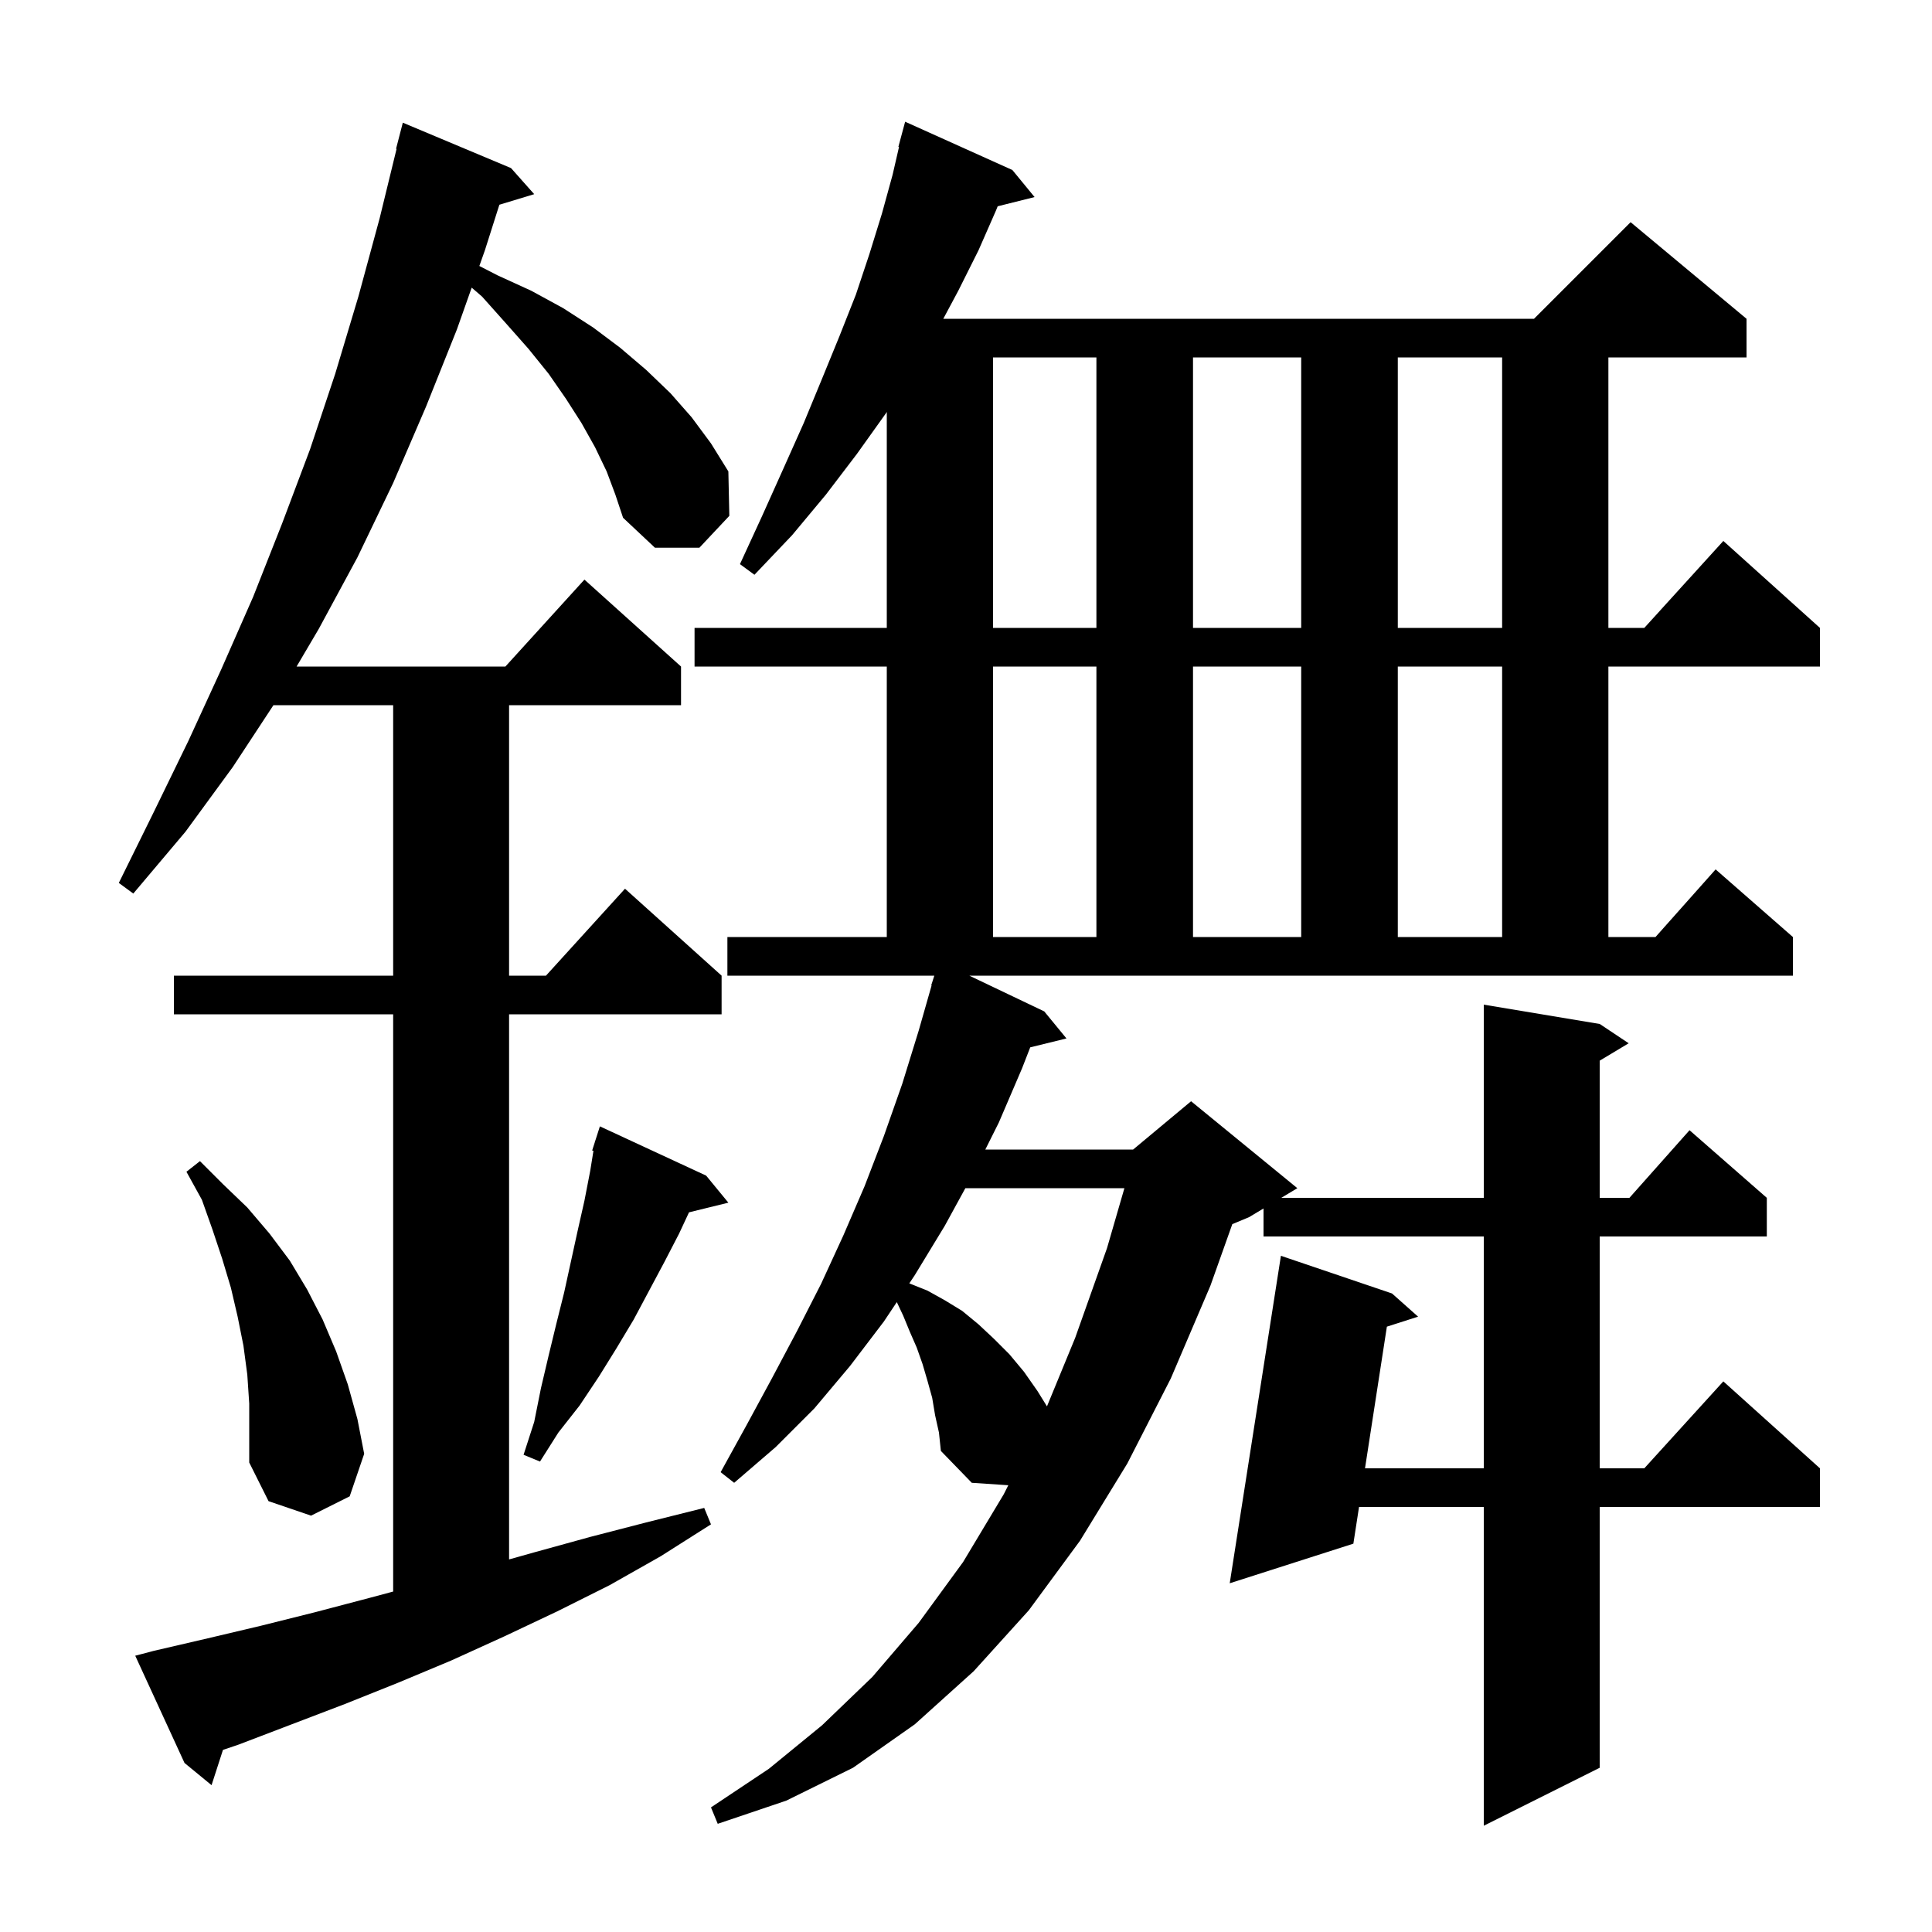 <svg xmlns="http://www.w3.org/2000/svg" xmlns:xlink="http://www.w3.org/1999/xlink" version="1.1" baseProfile="full" viewBox="0 0 200 200" width="200" height="200">
<g fill="black">
<path d="M 108.1 104.7 L 110.4 107.5 L 106.649 108.421 L 105.8 110.6 L 103.4 116.2 L 102.0 119.0 L 117.3 119.0 L 123.3 114.0 L 134.3 123.0 L 132.633 124.0 L 153.6 124.0 L 153.6 104.0 L 165.6 106.0 L 168.6 108.0 L 165.6 109.8 L 165.6 124.0 L 168.678 124.0 L 174.9 117.0 L 182.9 124.0 L 182.9 128.0 L 165.6 128.0 L 165.6 152.0 L 170.218 152.0 L 178.4 143.0 L 188.4 152.0 L 188.4 156.0 L 165.6 156.0 L 165.6 183.0 L 153.6 189.0 L 153.6 156.0 L 140.687 156.0 L 140.1 159.8 L 127.3 163.9 L 132.6 130.0 L 144.1 133.9 L 146.8 136.3 L 143.569 137.336 L 141.305 152.0 L 153.6 152.0 L 153.6 128.0 L 130.8 128.0 L 130.8 125.1 L 129.3 126.0 L 127.569 126.721 L 125.3 133.1 L 121.2 142.7 L 116.7 151.5 L 111.8 159.5 L 106.5 166.7 L 100.8 173.0 L 94.7 178.5 L 88.3 183.0 L 81.4 186.4 L 74.3 188.8 L 73.6 187.1 L 79.6 183.1 L 85.1 178.6 L 90.3 173.6 L 95.1 168.0 L 99.7 161.7 L 103.9 154.7 L 104.38 153.752 L 100.6 153.5 L 97.4 150.2 L 97.2 148.3 L 96.8 146.5 L 96.5 144.7 L 96.0 142.9 L 95.5 141.2 L 94.9 139.5 L 94.2 137.9 L 93.5 136.2 L 92.838 134.793 L 91.5 136.8 L 88.0 141.4 L 84.3 145.8 L 80.3 149.8 L 76.0 153.5 L 74.6 152.4 L 77.3 147.5 L 79.9 142.7 L 82.5 137.8 L 85.0 132.9 L 87.3 127.9 L 89.5 122.8 L 91.5 117.6 L 93.4 112.2 L 95.1 106.7 L 96.44 102.009 L 96.4 102.0 L 96.72 101.0 L 75.3 101.0 L 75.3 97.0 L 91.8 97.0 L 91.8 69.0 L 71.9 69.0 L 71.9 65.0 L 91.8 65.0 L 91.8 42.644 L 91.7 42.8 L 88.7 47.0 L 85.5 51.2 L 82.0 55.4 L 78.1 59.5 L 76.6 58.4 L 78.9 53.4 L 81.1 48.5 L 83.2 43.8 L 85.1 39.2 L 86.9 34.8 L 88.6 30.5 L 90.0 26.3 L 91.3 22.1 L 92.4 18.1 L 93.066 15.213 L 93.0 15.2 L 93.7 12.6 L 104.8 17.6 L 107.1 20.4 L 103.28 21.355 L 103.1 21.8 L 101.3 25.9 L 99.2 30.1 L 97.649 33.0 L 158.8 33.0 L 168.8 23.0 L 180.8 33.0 L 180.8 37.0 L 166.5 37.0 L 166.5 65.0 L 170.218 65.0 L 178.4 56.0 L 188.4 65.0 L 188.4 69.0 L 166.5 69.0 L 166.5 97.0 L 171.378 97.0 L 177.6 90.0 L 185.6 97.0 L 185.6 101.0 L 100.344 101.0 Z M 62.8 48.8 L 61.6 46.3 L 60.2 43.8 L 58.6 41.3 L 56.8 38.7 L 54.7 36.1 L 52.4 33.5 L 49.9 30.7 L 48.829 29.777 L 47.3 34.1 L 44.1 42.1 L 40.7 50.0 L 37.0 57.7 L 33.0 65.1 L 30.703 69.0 L 52.318 69.0 L 60.5 60.0 L 70.5 69.0 L 70.5 73.0 L 52.7 73.0 L 52.7 101.0 L 56.518 101.0 L 64.7 92.0 L 74.7 101.0 L 74.7 105.0 L 52.7 105.0 L 52.7 161.43 L 55.3 160.7 L 61.1 159.1 L 66.9 157.6 L 72.9 156.1 L 73.6 157.8 L 68.4 161.1 L 63.1 164.1 L 57.7 166.8 L 52.2 169.4 L 46.7 171.9 L 41.2 174.2 L 35.7 176.4 L 24.7 180.6 L 23.081 181.149 L 21.9 184.8 L 19.1 182.5 L 14.0 171.4 L 15.9 170.9 L 21.5 169.6 L 27.0 168.3 L 32.6 166.9 L 38.3 165.4 L 40.7 164.757 L 40.7 105.0 L 18.0 105.0 L 18.0 101.0 L 40.7 101.0 L 40.7 73.0 L 28.306 73.0 L 24.1 79.4 L 19.2 86.1 L 13.8 92.5 L 12.3 91.4 L 15.9 84.1 L 19.5 76.7 L 22.9 69.3 L 26.2 61.8 L 29.2 54.2 L 32.1 46.5 L 34.7 38.7 L 37.1 30.7 L 39.3 22.6 L 41.054 15.409 L 41.0 15.4 L 41.7 12.7 L 52.9 17.4 L 55.3 20.1 L 51.695 21.194 L 50.2 25.9 L 49.622 27.534 L 51.5 28.5 L 55.0 30.1 L 58.3 31.9 L 61.4 33.9 L 64.2 36.0 L 66.9 38.3 L 69.4 40.7 L 71.6 43.2 L 73.6 45.9 L 75.4 48.8 L 75.5 53.4 L 72.4 56.7 L 67.8 56.7 L 64.5 53.6 L 63.7 51.2 Z M 25.6 142.3 L 25.2 139.3 L 24.6 136.3 L 23.9 133.3 L 23.0 130.3 L 22.0 127.3 L 20.9 124.2 L 19.3 121.3 L 20.7 120.2 L 23.1 122.6 L 25.6 125.0 L 27.9 127.7 L 30.0 130.5 L 31.8 133.5 L 33.4 136.6 L 34.8 139.9 L 36.0 143.3 L 37.0 146.9 L 37.7 150.5 L 36.2 154.9 L 32.2 156.9 L 27.8 155.4 L 25.8 151.4 L 25.8 145.3 Z M 73.1 121.7 L 75.4 124.5 L 71.326 125.501 L 70.3 127.7 L 68.8 130.6 L 65.6 136.6 L 63.8 139.6 L 62.0 142.5 L 60.0 145.5 L 57.8 148.3 L 55.9 151.3 L 54.2 150.6 L 55.3 147.2 L 56.0 143.7 L 56.8 140.3 L 57.6 137.0 L 58.4 133.8 L 59.8 127.4 L 60.5 124.3 L 61.1 121.2 L 61.434 119.13 L 61.3 119.1 L 61.58 118.226 L 61.6 118.1 L 61.618 118.106 L 62.1 116.6 Z M 99.934 123.0 L 97.8 126.9 L 94.7 132.0 L 94.132 132.853 L 96.0 133.6 L 97.8 134.6 L 99.6 135.7 L 101.3 137.1 L 102.9 138.6 L 104.5 140.2 L 106.0 142.0 L 107.4 144.0 L 108.382 145.586 L 111.3 138.5 L 114.6 129.2 L 116.398 123.0 Z M 102.8 69.0 L 102.8 97.0 L 113.5 97.0 L 113.5 69.0 Z M 123.5 69.0 L 123.5 97.0 L 134.7 97.0 L 134.7 69.0 Z M 144.7 69.0 L 144.7 97.0 L 155.5 97.0 L 155.5 69.0 Z M 102.8 37.0 L 102.8 65.0 L 113.5 65.0 L 113.5 37.0 Z M 123.5 37.0 L 123.5 65.0 L 134.7 65.0 L 134.7 37.0 Z M 144.7 37.0 L 144.7 65.0 L 155.5 65.0 L 155.5 37.0 Z " />
</g>
</svg>
